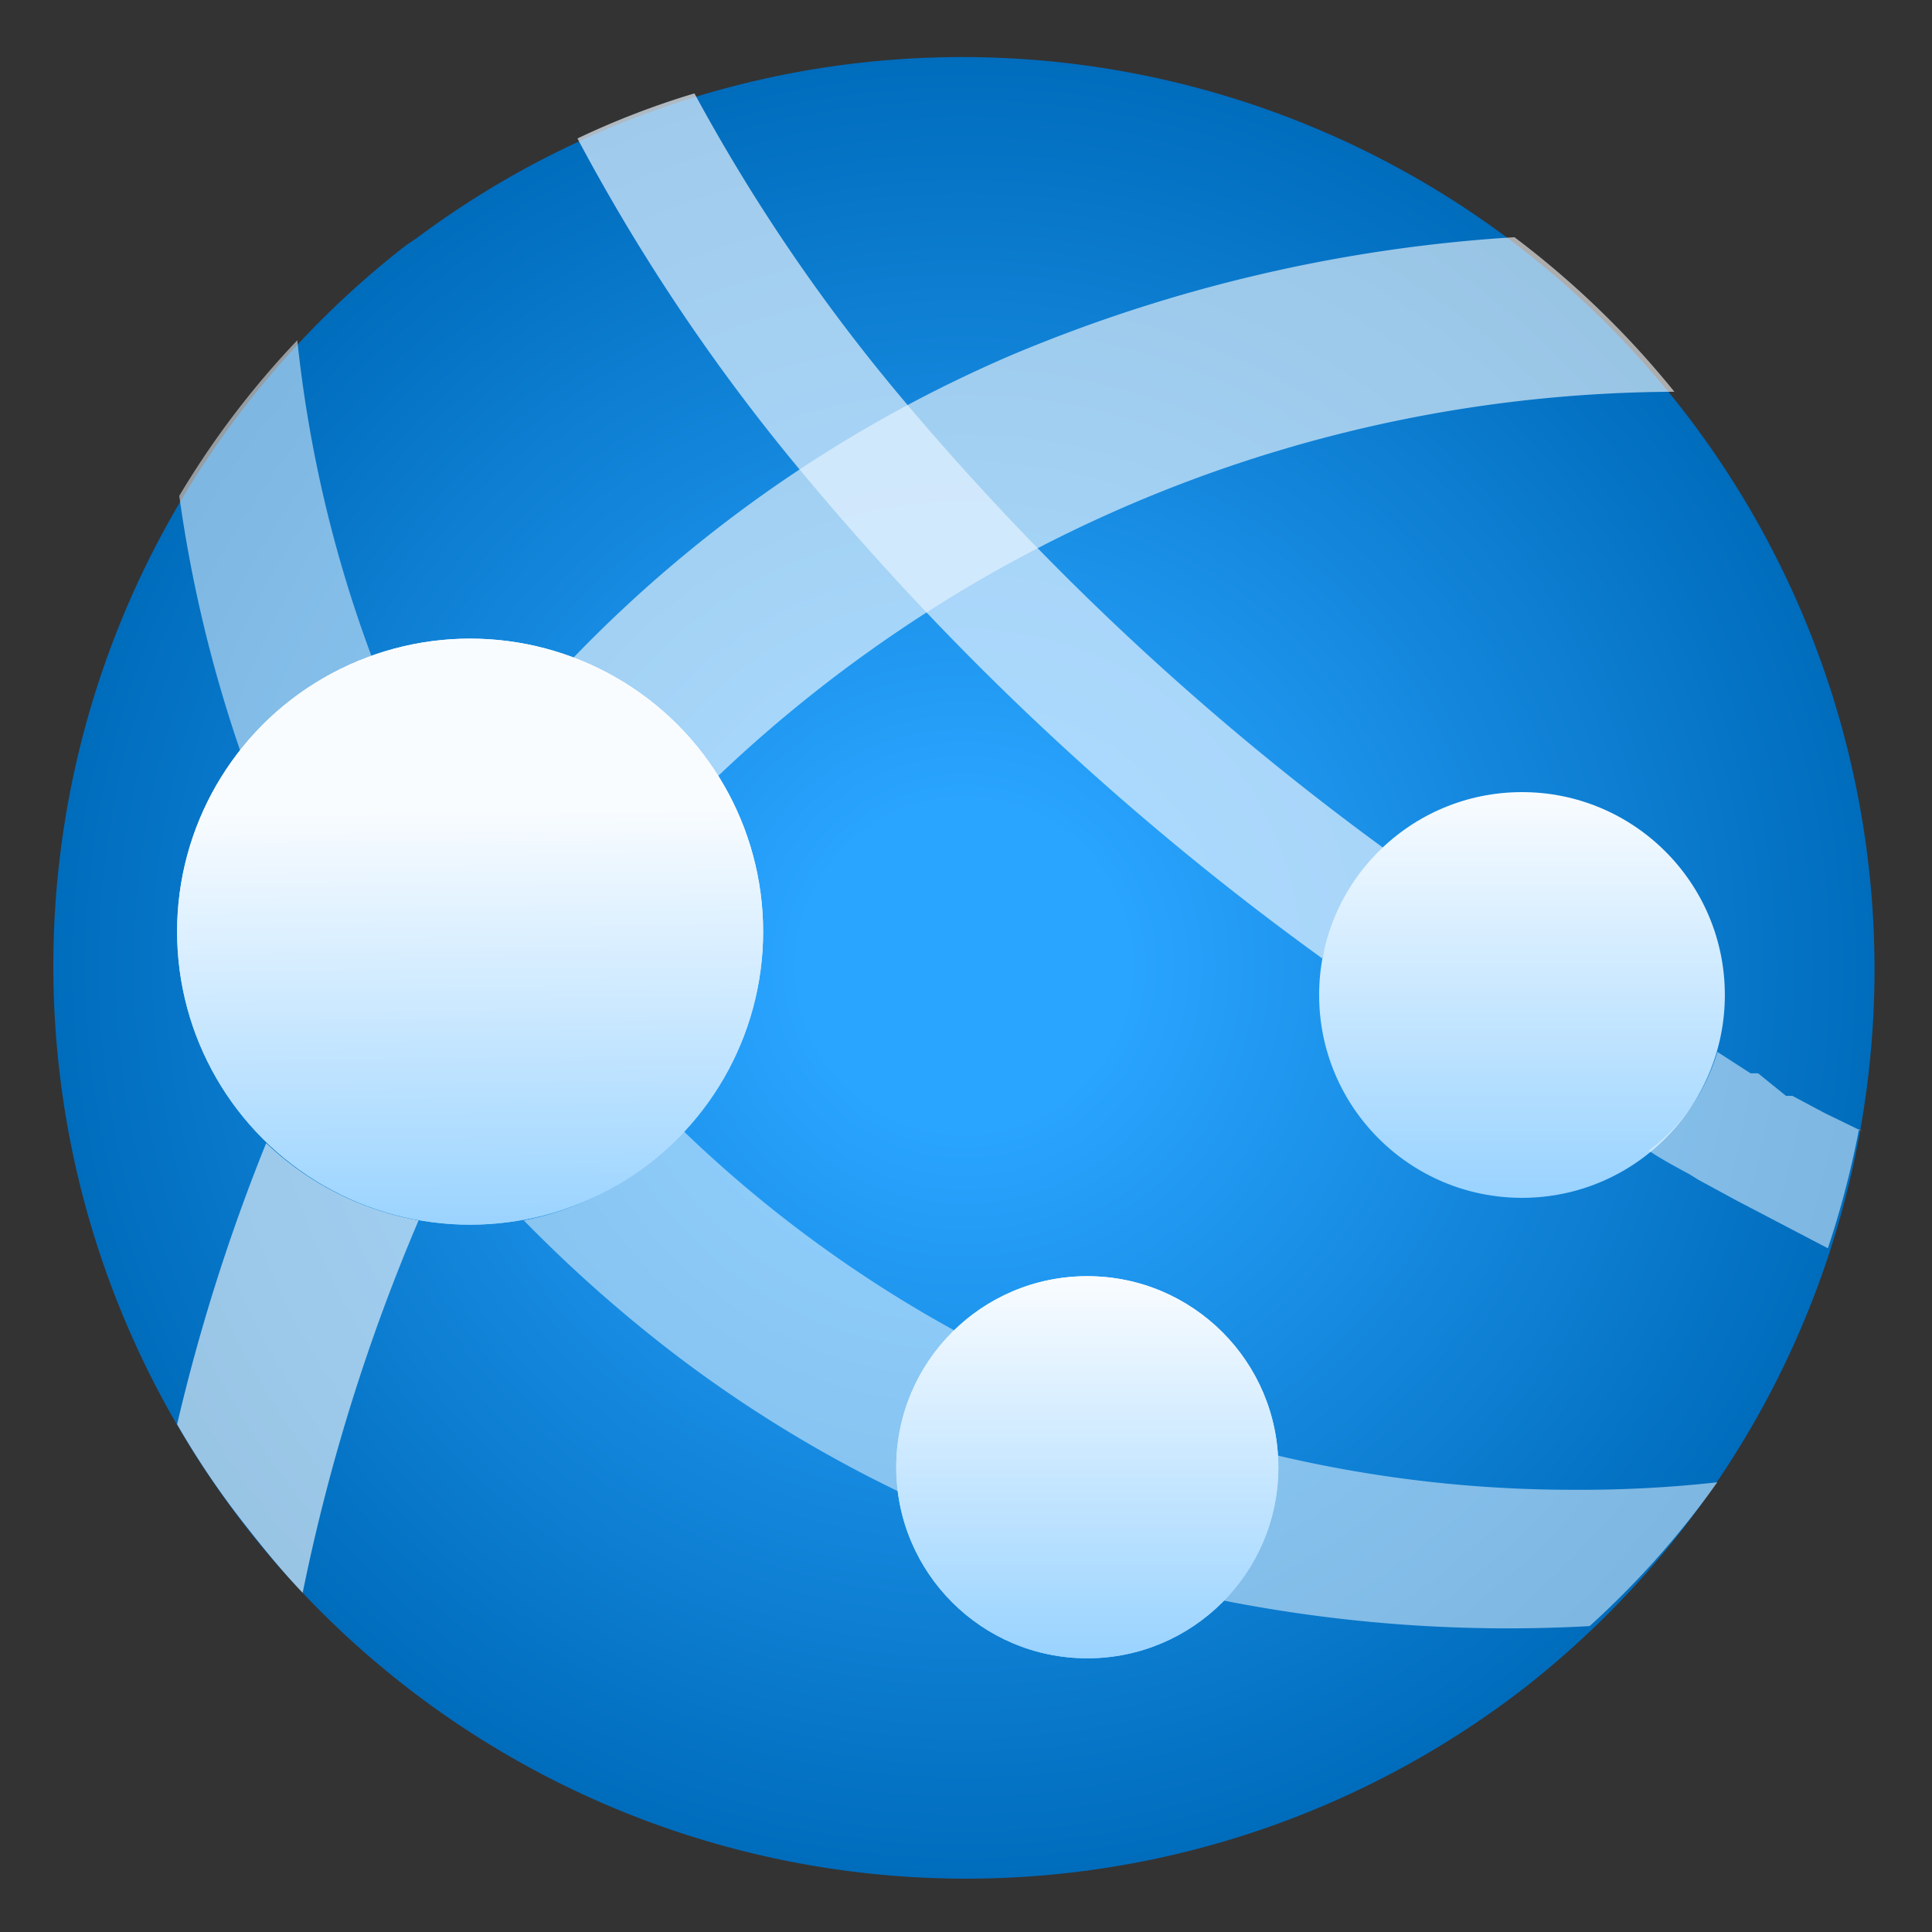 <?xml version="1.0" encoding="utf-8"?><svg version="1.1" xmlns="http://www.w3.org/2000/svg" xmlns:xlink="http://www.w3.org/1999/xlink" xmlns:xml="http://www.w3.org/XML/1998/namespace" width="70" height="70" viewBox="0, 0, 18, 18" id="b70acf0a-34b4-4bdf-9024-7496043ff915"><rect x="0" y="0" width="18" height="18" fill="#333333" stroke="none"/><defs><radialGradient cx="13428.81" cy="3518.86" r="56.67" gradientUnits="userSpaceOnUse" gradientTransform="translate(-2005.33, -518.83) scale(0.15)" id="e2cf8746-c9a8-4eee-86c2-4951983c6032"><stop offset="18%" stop-color="#29A4FF" /><stop offset="100%" stop-color="#006CBC" /></radialGradient><linearGradient x1="4.4" y1="11.48" x2="4.37" y2="7.53" gradientUnits="userSpaceOnUse" id="bdd213dd-d313-473c-8ff4-0133fd3a9033"><stop offset="0%" stop-color="#99D3FF" /><stop offset="100%" stop-color="#F9FCFF" /></linearGradient><linearGradient x1="10.13" y1="15.45" x2="10.13" y2="11.9" gradientUnits="userSpaceOnUse" id="afcc63c5-3649-4476-a742-bcb53a569f3c"><stop offset="0%" stop-color="#99D3FF" /><stop offset="100%" stop-color="#F9FCFF" /></linearGradient><linearGradient x1="14.18" y1="11.15" x2="14.18" y2="7.38" gradientUnits="userSpaceOnUse" id="bd873f0b-9954-4aa5-a3df-9f4c64e8729d"><stop offset="0%" stop-color="#99D3FF" /><stop offset="100%" stop-color="#F9FCFF" /></linearGradient></defs><title>Icon-web-41</title><path d="M14.21 15.72 A8.5 8.5 0 0 1 3.79 2.28 l0.09 -0.06 a8.5 8.5 0 0 1 10.33 13.5" id="ee75dd06-1aca-4f76-9d11-d05a284020ad" style="fill:url(#e2cf8746-c9a8-4eee-86c2-4951983c6032);" /><path d="M6.69 7.23 A13 13 0 0 1 15.6 3.65 a8.47 8.47 0 0 0 -1.49 -1.44 a14.34 14.34 0 0 0 -4.69 1.1 A12.54 12.54 0 0 0 5.34 6.13 A2.76 2.76 0 0 1 6.69 7.23 Z" opacity="0.6" style="fill:white;" /><path d="M2.48 10.65 a17.86 17.86 0 0 0 -0.83 2.62 a7.82 7.82 0 0 0 0.62 0.92 c0.18 0.23 0.35 0.44 0.55 0.65 A17.94 17.94 0 0 1 3.9 11.37 A2.76 2.76 0 0 1 2.48 10.65 Z" opacity="0.6" style="fill:white;" /><path d="M3.46 6.11 a12 12 0 0 1 -0.69 -2.94 a8.15 8.15 0 0 0 -1.1 1.45 A12.69 12.69 0 0 0 2.24 7 A2.69 2.69 0 0 1 3.46 6.11 Z" opacity="0.55" style="fill:#E5F3FF;" /><circle cx="4.38" cy="8.68" r="2.73" style="fill:url(#bdd213dd-d313-473c-8ff4-0133fd3a9033);" /><path d="M8.36 13.67 A1.77 1.77 0 0 1 8.9 12.4 a11.88 11.88 0 0 1 -2.53 -1.86 a2.74 2.74 0 0 1 -1.49 0.83 a13.1 13.1 0 0 0 1.45 1.28 A12.12 12.12 0 0 0 8.38 13.9 A1.79 1.79 0 0 1 8.36 13.67 Z" opacity="0.55" style="fill:#E5F3FF;" /><path d="M14.66 13.88 a12 12 0 0 1 -2.76 -0.32 a0.41 0.41 0 0 1 0 0.11 a1.75 1.75 0 0 1 -0.51 1.24 a13.69 13.69 0 0 0 3.42 0.24 A8.21 8.21 0 0 0 16 13.81 A11.5 11.5 0 0 1 14.66 13.88 Z" opacity="0.55" style="fill:#E5F3FF;" /><circle cx="10.13" cy="13.67" r="1.78" style="fill:url(#afcc63c5-3649-4476-a742-bcb53a569f3c);" /><path d="M12.32 8.93 a1.83 1.83 0 0 1 0.61 -1 A25.5 25.5 0 0 1 8.47 3.79 a16.91 16.91 0 0 1 -2 -2.92 a7.64 7.64 0 0 0 -1.09 0.42 A18.14 18.14 0 0 0 7.53 4.47 A26.44 26.44 0 0 0 12.32 8.93 Z" opacity="0.7" style="fill:#E5F3FF;" /><circle cx="14.18" cy="9.27" r="1.89" style="fill:url(#bd873f0b-9954-4aa5-a3df-9f4c64e8729d);" /><path d="M17.35 10.54 L17 10.37 l0 0 l-0.3 -0.16 l-0.06 0 L16.38 10 l-0.07 0 L16 9.8 a1.76 1.76 0 0 1 -0.64 0.92 c0.12 0.08 0.25 0.15 0.38 0.22 l0.08 0.05 l0.35 0.19 l0 0 l0.86 0.45 h0 a8.63 8.63 0 0 0 0.29 -1.11 Z" opacity="0.55" style="fill:#E5F3FF;" /><circle cx="4.38" cy="8.68" r="2.73" style="fill:url(#bdd213dd-d313-473c-8ff4-0133fd3a9033);" /><circle cx="10.13" cy="13.67" r="1.78" style="fill:url(#afcc63c5-3649-4476-a742-bcb53a569f3c);" /></svg>